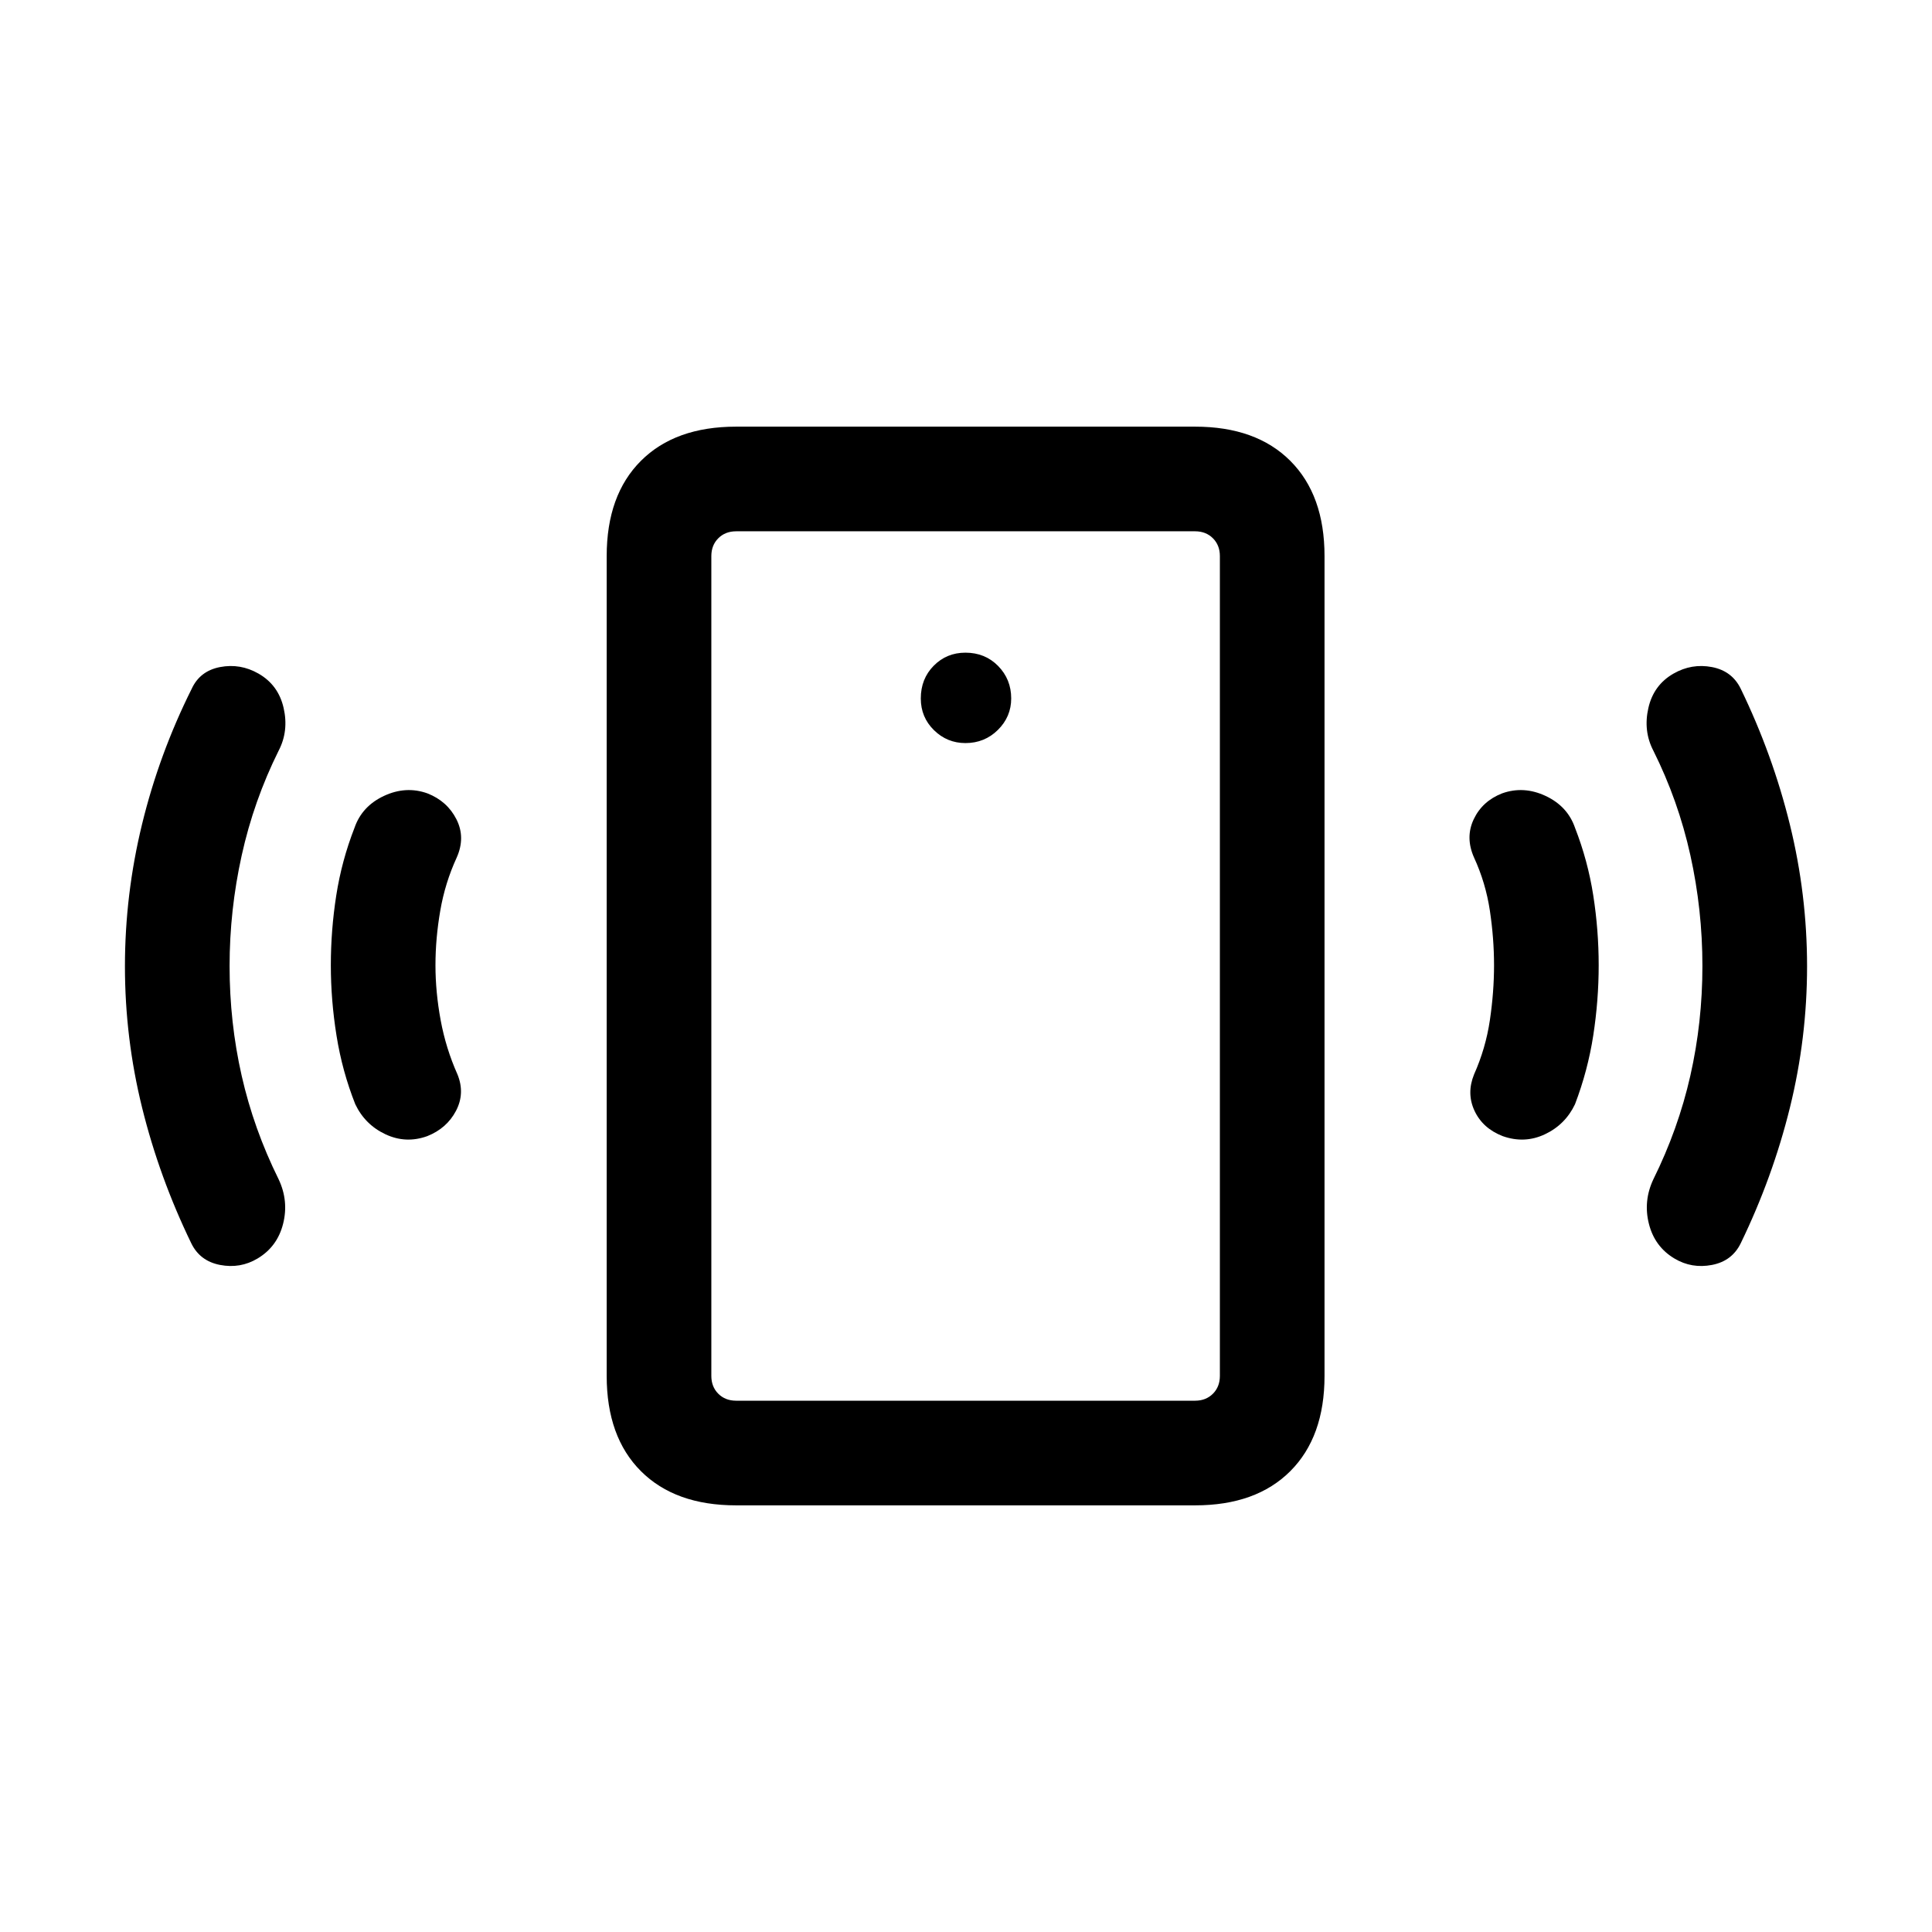 <svg xmlns="http://www.w3.org/2000/svg" height="20" viewBox="0 -960 960 960" width="20"><path d="M479.72-590.77q9.51 0 16.13-6.54 6.61-6.54 6.61-15.64 0-9.51-6.49-16.13-6.5-6.61-16.26-6.61-9.33 0-15.75 6.49-6.42 6.5-6.42 16.26 0 9.33 6.54 15.75t15.64 6.42Zm262.66 110.39q0-13.31-2.07-27.12-2.08-13.81-7.85-26.35-4.46-9.99-.19-19.03 4.27-9.04 14.1-12.89 10.71-3.84 21.62 1.26 10.92 5.11 14.62 15.82 6.39 16.38 9.08 33.65 2.69 17.27 2.69 34.66 0 17.38-2.69 34.84-2.69 17.46-9.08 34.23-4.84 10.16-14.96 14.93-10.11 4.76-20.96.92-9.92-3.85-14-12.57-4.07-8.71-.23-18.12 5.77-12.93 7.85-26.93 2.07-14 2.07-27.3Zm103.54.38q0-28-6-55.1T821.54-587q-5.08-9.77-2.47-21.21 2.6-11.44 12.52-17.1 9.02-5.15 19.06-3.23 10.04 1.93 14.34 10.83 15.85 32.71 24.39 67.44 8.54 34.73 8.54 70.44 0 35.7-8.54 70.27-8.54 34.56-24.39 67.27-4.3 8.9-14.34 10.83-10.04 1.92-18.57-3.16-9.85-5.85-12.74-17.23-2.88-11.38 2.2-22.15 12.38-25 18.38-51.5 6-26.5 6-54.5ZM365.77-212q-30.31 0-47.31-17-17-17-17-47.31v-407.38q0-30.31 17-47.31 17-17 47.31-17h228.08q30.3 0 47.3 17 17 17 17 47.31v407.38q0 30.31-17 47.31-17 17-47.3 17H365.77Zm0-52h228.08q5.38 0 8.84-3.46t3.46-8.85v-407.38q0-5.39-3.46-8.85t-8.84-3.46H365.77q-5.39 0-8.85 3.46t-3.46 8.85v407.38q0 5.39 3.46 8.85t8.85 3.46Zm-12.31 0v-432 432ZM216.38-480.38q0 13.3 2.58 27.3t8.35 26.93q3.84 9.41-.73 18.12-4.58 8.72-14.28 12.57-10.61 3.84-20.76-.92-10.15-4.77-15-14.93-6.5-16.41-9.32-34.05-2.83-17.64-2.83-35.02 0-17.39 2.69-34.66 2.69-17.27 9.08-33.65 3.7-10.71 14.62-15.82 10.91-5.1 21.62-1.26 9.83 3.85 14.41 12.89 4.57 9.04.11 19.03-5.77 12.54-8.15 26.35-2.39 13.81-2.39 27.12Zm-102.3.38q0 28 6 54.5t18.38 51.5q5.08 10.77 2.2 22.15-2.89 11.38-12.74 17.23-8.53 5.08-18.57 3.16-10.04-1.93-14.34-10.83Q79.16-375 70.62-409.56q-8.54-34.57-8.54-70.27 0-35.71 8.51-70.65 8.52-34.95 24.64-67.21 4.08-8.92 14.12-10.85 10.04-1.92 19.06 3.23 9.92 5.66 12.52 17.1 2.61 11.44-2.47 21.21-12.38 24.91-18.38 52.12-6 27.21-6 54.88Z"/></svg>